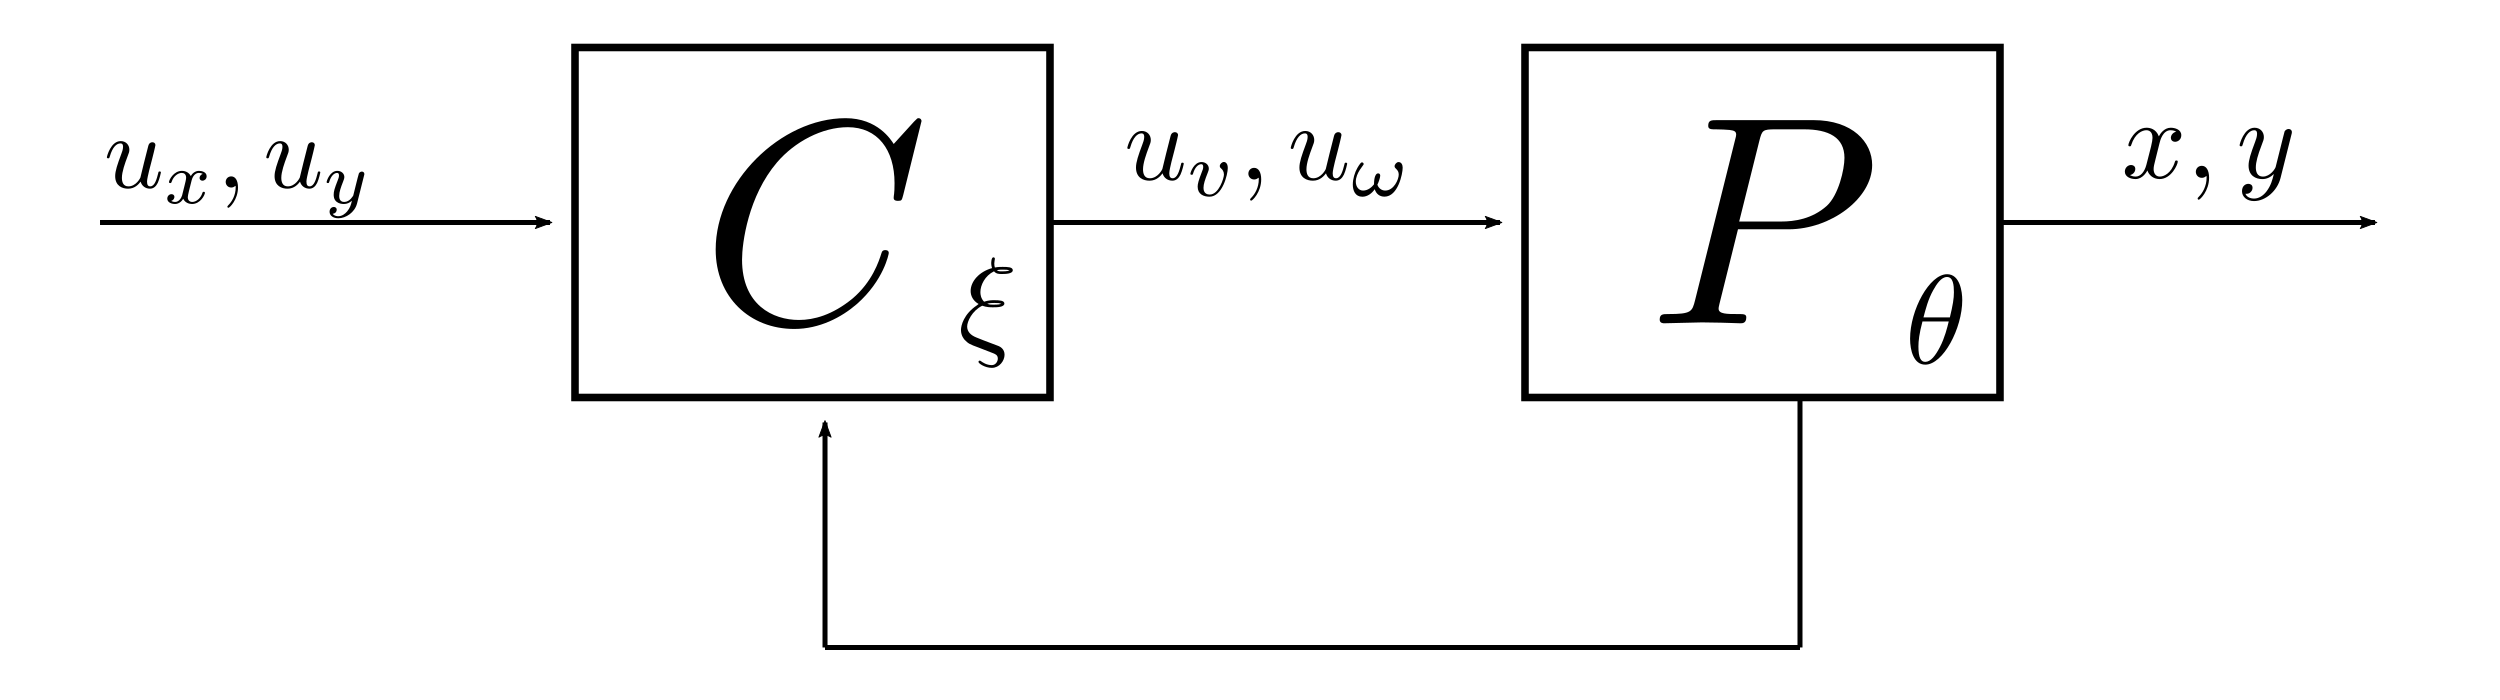<?xml version="1.0" encoding="UTF-8" standalone="no"?>
<!-- Created with Inkscape (http://www.inkscape.org/) -->

<svg
   xmlns:dc="http://purl.org/dc/elements/1.1/"
   xmlns:cc="http://creativecommons.org/ns#"
   xmlns:rdf="http://www.w3.org/1999/02/22-rdf-syntax-ns#"
   xmlns:svg="http://www.w3.org/2000/svg"
   xmlns="http://www.w3.org/2000/svg"
   xmlns:xlink="http://www.w3.org/1999/xlink"
   xmlns:sodipodi="http://sodipodi.sourceforge.net/DTD/sodipodi-0.dtd"
   xmlns:inkscape="http://www.inkscape.org/namespaces/inkscape"
   width="500"
   height="140"
   viewBox="0 0 132.292 37.042"
   version="1.1"
   id="svg1277"
   inkscape:version="0.92.2 5c3e80d, 2017-08-06"
   sodipodi:docname="trajectory_block_linearize.svg">
  <defs
     id="defs1271">
    <marker
       inkscape:stockid="Arrow2Lend"
       orient="auto"
       refY="0"
       refX="0"
       id="Arrow2Lend"
       style="overflow:visible"
       inkscape:isstock="true">
      <path
         id="path2662"
         style="fill:#000000;fill-opacity:1;fill-rule:evenodd;stroke:#000000;stroke-width:0.625;stroke-linejoin:round;stroke-opacity:1"
         d="M 8.719,4.034 -2.207,0.016 8.719,-4.002 c -1.745,2.372 -1.735,5.617 -6e-7,8.035 z"
         transform="matrix(-1.1,0,0,-1.1,-1.1,0)"
         inkscape:connector-curvature="0" />
    </marker>
    <path
       id="g0-59"
       d="M 2.022,-0.01 C 2.022,-0.667 1.773,-1.056 1.385,-1.056 c -0.329,0 -0.528,0.249 -0.528,0.528 C 0.857,-0.259 1.056,0 1.385,0 1.504,0 1.634,-0.04 1.734,-0.13 1.763,-0.149 1.773,-0.159 1.783,-0.159 c 0.01,0 0.02,0.01 0.02,0.149 C 1.803,0.727 1.455,1.325 1.126,1.654 1.016,1.763 1.016,1.783 1.016,1.813 c 0,0.07 0.05,0.11 0.1,0.11 0.11,0 0.907,-0.767 0.907,-1.933 z"
       inkscape:connector-curvature="0" />
    <path
       id="g0-117"
       d="m 3.487,-0.558 c 0.11,0.408 0.458,0.667 0.887,0.667 0.349,0 0.578,-0.229 0.737,-0.548 0.169,-0.359 0.299,-0.966 0.299,-0.986 0,-0.1 -0.09,-0.1 -0.12,-0.1 -0.1,0 -0.11,0.04 -0.139,0.179 -0.139,0.558 -0.329,1.235 -0.747,1.235 -0.209,0 -0.309,-0.13 -0.309,-0.458 0,-0.219 0.12,-0.687 0.199,-1.036 l 0.279,-1.076 c 0.03,-0.149 0.13,-0.528 0.169,-0.677 0.05,-0.229 0.149,-0.608 0.149,-0.667 0,-0.179 -0.139,-0.269 -0.289,-0.269 -0.05,0 -0.309,0.01 -0.389,0.349 -0.189,0.727 -0.628,2.471 -0.747,2.999 -0.01,0.04 -0.408,0.837 -1.136,0.837 -0.518,0 -0.618,-0.448 -0.618,-0.817 0,-0.558 0.279,-1.345 0.538,-2.032 0.12,-0.299 0.169,-0.438 0.169,-0.628 0,-0.448 -0.319,-0.817 -0.817,-0.817 -0.946,0 -1.315,1.445 -1.315,1.534 0,0.1 0.1,0.1 0.12,0.1 0.1,0 0.11,-0.02 0.159,-0.179 0.249,-0.867 0.628,-1.235 1.006,-1.235 0.09,0 0.249,0.01 0.249,0.329 0,0.239 -0.11,0.528 -0.169,0.677 -0.369,0.986 -0.578,1.604 -0.578,2.092 0,0.946 0.687,1.196 1.225,1.196 0.658,0 1.016,-0.448 1.186,-0.667 z"
       inkscape:connector-curvature="0" />
    <path
       id="g1-33"
       d="m 4.763,-2.58 c 0,-0.209 -0.091,-0.495 -0.377,-0.495 -0.167,0 -0.356,0.209 -0.356,0.384 0,0.23 0.377,0.279 0.377,0.753 0,0.446 -0.446,1.451 -1.227,1.451 -0.335,0 -0.614,-0.23 -0.711,-0.537 0.091,-0.153 0.258,-0.635 0.258,-0.816 0,-0.105 -0.063,-0.209 -0.181,-0.209 -0.356,0 -0.384,0.753 -0.384,0.997 -0.195,0.251 -0.544,0.565 -0.997,0.565 -0.377,0 -0.656,-0.342 -0.656,-0.809 0,-0.809 0.718,-1.485 0.718,-1.59 0,-0.084 -0.07,-0.16 -0.146,-0.16 -0.07,0 -0.112,0.035 -0.16,0.098 -0.091,0.105 -0.181,0.258 -0.265,0.398 -0.244,0.418 -0.418,1.011 -0.418,1.513 0,0.558 0.223,1.109 0.865,1.109 0.467,0 0.872,-0.307 1.123,-0.683 0.133,0.418 0.439,0.676 0.886,0.676 1.227,0 1.653,-2.064 1.653,-2.643 z"
       inkscape:connector-curvature="0" />
    <path
       id="g1-118"
       d="m 3.724,-2.532 c 0,-0.544 -0.328,-0.551 -0.349,-0.551 -0.181,0 -0.377,0.188 -0.377,0.37 0,0.119 0.07,0.174 0.119,0.216 0.119,0.098 0.258,0.279 0.258,0.558 0,0.314 -0.46,1.813 -1.29,1.813 -0.565,0 -0.565,-0.502 -0.565,-0.621 0,-0.321 0.126,-0.711 0.384,-1.36 0.056,-0.146 0.098,-0.251 0.098,-0.37 0,-0.363 -0.307,-0.6 -0.663,-0.6 -0.697,0 -1.011,0.955 -1.011,1.067 0,0.091 0.098,0.091 0.119,0.091 0.098,0 0.105,-0.035 0.126,-0.112 C 0.739,-2.601 1.039,-2.88 1.318,-2.88 c 0.119,0 0.174,0.077 0.174,0.244 0,0.16 -0.056,0.307 -0.126,0.467 -0.3,0.774 -0.377,1.074 -0.377,1.325 0,0.69 0.544,0.914 1.074,0.914 1.172,0 1.66,-2.029 1.66,-2.601 z"
       inkscape:connector-curvature="0" />
    <path
       id="g0-59-3"
       d="M 2.022,-0.01 C 2.022,-0.667 1.773,-1.056 1.385,-1.056 c -0.329,0 -0.528,0.249 -0.528,0.528 C 0.857,-0.259 1.056,0 1.385,0 1.504,0 1.634,-0.04 1.734,-0.13 1.763,-0.149 1.773,-0.159 1.783,-0.159 c 0.01,0 0.02,0.01 0.02,0.149 C 1.803,0.727 1.455,1.325 1.126,1.654 1.016,1.763 1.016,1.783 1.016,1.813 c 0,0.07 0.05,0.11 0.1,0.11 0.11,0 0.907,-0.767 0.907,-1.933 z"
       inkscape:connector-curvature="0" />
    <path
       id="g0-120"
       d="m 3.328,-3.009 c 0.06,-0.259 0.289,-1.176 0.986,-1.176 0.05,0 0.289,0 0.498,0.13 -0.279,0.05 -0.478,0.299 -0.478,0.538 0,0.159 0.11,0.349 0.379,0.349 0.219,0 0.538,-0.179 0.538,-0.578 0,-0.518 -0.588,-0.658 -0.927,-0.658 -0.578,0 -0.927,0.528 -1.046,0.757 -0.249,-0.658 -0.787,-0.757 -1.076,-0.757 -1.036,0 -1.604,1.285 -1.604,1.534 0,0.1 0.1,0.1 0.12,0.1 0.08,0 0.11,-0.02 0.13,-0.11 0.339,-1.056 0.996,-1.305 1.335,-1.305 0.189,0 0.538,0.09 0.538,0.667 0,0.309 -0.169,0.976 -0.538,2.371 -0.159,0.618 -0.508,1.036 -0.946,1.036 -0.06,0 -0.289,0 -0.498,-0.13 0.249,-0.05 0.468,-0.259 0.468,-0.538 0,-0.269 -0.219,-0.349 -0.369,-0.349 -0.299,0 -0.548,0.259 -0.548,0.578 0,0.458 0.498,0.658 0.936,0.658 0.658,0 1.016,-0.697 1.046,-0.757 0.12,0.369 0.478,0.757 1.076,0.757 1.026,0 1.594,-1.285 1.594,-1.534 0,-0.1 -0.09,-0.1 -0.12,-0.1 -0.09,0 -0.11,0.04 -0.13,0.11 -0.329,1.066 -1.006,1.305 -1.325,1.305 -0.389,0 -0.548,-0.319 -0.548,-0.658 0,-0.219 0.06,-0.438 0.169,-0.877 z"
       inkscape:connector-curvature="0" />
    <path
       id="g0-121"
       d="m 4.842,-3.796 c 0.04,-0.139 0.04,-0.159 0.04,-0.229 0,-0.179 -0.139,-0.269 -0.289,-0.269 -0.1,0 -0.259,0.06 -0.349,0.209 -0.02,0.05 -0.1,0.359 -0.139,0.538 -0.07,0.259 -0.139,0.528 -0.199,0.797 l -0.448,1.793 c -0.04,0.149 -0.468,0.847 -1.126,0.847 -0.508,0 -0.618,-0.438 -0.618,-0.807 0,-0.458 0.169,-1.076 0.508,-1.953 0.159,-0.408 0.199,-0.518 0.199,-0.717 0,-0.448 -0.319,-0.817 -0.817,-0.817 -0.946,0 -1.315,1.445 -1.315,1.534 0,0.1 0.1,0.1 0.12,0.1 0.1,0 0.11,-0.02 0.159,-0.179 0.269,-0.936 0.667,-1.235 1.006,-1.235 0.08,0 0.249,0 0.249,0.319 0,0.249 -0.1,0.508 -0.169,0.697 -0.399,1.056 -0.578,1.624 -0.578,2.092 0,0.887 0.628,1.186 1.215,1.186 0.389,0 0.727,-0.169 1.006,-0.448 C 3.168,0.179 3.049,0.667 2.65,1.196 2.391,1.534 2.012,1.823 1.554,1.823 c -0.139,0 -0.588,-0.03 -0.757,-0.418 0.159,0 0.289,0 0.428,-0.12 C 1.325,1.196 1.425,1.066 1.425,0.877 1.425,0.568 1.156,0.528 1.056,0.528 c -0.229,0 -0.558,0.159 -0.558,0.648 0,0.498 0.438,0.867 1.056,0.867 1.026,0 2.052,-0.907 2.331,-2.032 z"
       inkscape:connector-curvature="0" />
    <path
       id="g0-80"
       d="m 3.019,-3.148 h 1.694 c 1.415,0 2.8,-1.036 2.8,-2.152 0,-0.767 -0.658,-1.504 -1.963,-1.504 H 2.321 c -0.189,0 -0.299,0 -0.299,0.189 0,0.12 0.09,0.12 0.289,0.12 0.13,0 0.309,0.01 0.428,0.02 0.159,0.02 0.219,0.05 0.219,0.159 0,0.04 -0.01,0.07 -0.04,0.189 l -1.335,5.35 c -0.1,0.389 -0.12,0.468 -0.907,0.468 -0.169,0 -0.279,0 -0.279,0.189 C 0.399,0 0.518,0 0.548,0 0.827,0 1.534,-0.03 1.813,-0.03 c 0.209,0 0.428,0.01 0.638,0.01 C 2.67,-0.02 2.889,0 3.098,0 c 0.07,0 0.199,0 0.199,-0.199 0,-0.11 -0.09,-0.11 -0.279,-0.11 -0.369,0 -0.648,0 -0.648,-0.179 0,-0.06 0.02,-0.11 0.03,-0.169 z m 0.717,-2.969 c 0.09,-0.349 0.11,-0.379 0.538,-0.379 h 0.956 c 0.827,0 1.355,0.269 1.355,0.956 0,0.389 -0.199,1.245 -0.588,1.604 -0.498,0.448 -1.096,0.528 -1.534,0.528 H 3.059 Z"
       inkscape:connector-curvature="0" />
    <path
       id="g0-18"
       d="m 4.533,-4.981 c 0,-0.658 -0.179,-2.042 -1.196,-2.042 -1.385,0 -2.919,2.809 -2.919,5.091 0,0.936 0.289,2.042 1.196,2.042 1.405,0 2.919,-2.859 2.919,-5.091 z m -3.059,1.365 c 0.169,-0.638 0.369,-1.435 0.767,-2.142 0.269,-0.488 0.638,-1.046 1.086,-1.046 0.488,0 0.548,0.638 0.548,1.205 0,0.488 -0.08,0.996 -0.319,1.983 z M 3.467,-3.298 c -0.11,0.458 -0.319,1.305 -0.697,2.022 -0.349,0.677 -0.727,1.166 -1.156,1.166 -0.329,0 -0.538,-0.289 -0.538,-1.215 0,-0.418 0.06,-0.996 0.319,-1.973 z"
       inkscape:connector-curvature="0" />
    <marker
       inkscape:stockid="Arrow2Lend"
       orient="auto"
       refY="0"
       refX="0"
       id="Arrow2Lend-3"
       style="overflow:visible"
       inkscape:isstock="true">
      <path
         inkscape:connector-curvature="0"
         id="path2662-5"
         style="fill:#000000;fill-opacity:1;fill-rule:evenodd;stroke:#000000;stroke-width:0.625;stroke-linejoin:round;stroke-opacity:1"
         d="M 8.719,4.034 -2.207,0.016 8.719,-4.002 c -1.745,2.372 -1.735,5.617 -6e-7,8.035 z"
         transform="matrix(-1.1,0,0,-1.1,-1.1,0)" />
    </marker>
    <path
       id="g0-59-4"
       d="M 2.022,-0.01 C 2.022,-0.667 1.773,-1.056 1.385,-1.056 c -0.329,0 -0.528,0.249 -0.528,0.528 C 0.857,-0.259 1.056,0 1.385,0 1.504,0 1.634,-0.04 1.734,-0.13 1.763,-0.149 1.773,-0.159 1.783,-0.159 c 0.01,0 0.02,0.01 0.02,0.149 C 1.803,0.727 1.455,1.325 1.126,1.654 1.016,1.763 1.016,1.783 1.016,1.813 c 0,0.07 0.05,0.11 0.1,0.11 0.11,0 0.907,-0.767 0.907,-1.933 z"
       inkscape:connector-curvature="0" />
    <path
       id="g0-117-3"
       d="m 3.487,-0.558 c 0.11,0.408 0.458,0.667 0.887,0.667 0.349,0 0.578,-0.229 0.737,-0.548 0.169,-0.359 0.299,-0.966 0.299,-0.986 0,-0.1 -0.09,-0.1 -0.12,-0.1 -0.1,0 -0.11,0.04 -0.139,0.179 -0.139,0.558 -0.329,1.235 -0.747,1.235 -0.209,0 -0.309,-0.13 -0.309,-0.458 0,-0.219 0.12,-0.687 0.199,-1.036 l 0.279,-1.076 c 0.03,-0.149 0.13,-0.528 0.169,-0.677 0.05,-0.229 0.149,-0.608 0.149,-0.667 0,-0.179 -0.139,-0.269 -0.289,-0.269 -0.05,0 -0.309,0.01 -0.389,0.349 -0.189,0.727 -0.628,2.471 -0.747,2.999 -0.01,0.04 -0.408,0.837 -1.136,0.837 -0.518,0 -0.618,-0.448 -0.618,-0.817 0,-0.558 0.279,-1.345 0.538,-2.032 0.12,-0.299 0.169,-0.438 0.169,-0.628 0,-0.448 -0.319,-0.817 -0.817,-0.817 -0.946,0 -1.315,1.445 -1.315,1.534 0,0.1 0.1,0.1 0.12,0.1 0.1,0 0.11,-0.02 0.159,-0.179 0.249,-0.867 0.628,-1.235 1.006,-1.235 0.09,0 0.249,0.01 0.249,0.329 0,0.239 -0.11,0.528 -0.169,0.677 -0.369,0.986 -0.578,1.604 -0.578,2.092 0,0.946 0.687,1.196 1.225,1.196 0.658,0 1.016,-0.448 1.186,-0.667 z"
       inkscape:connector-curvature="0" />
    <path
       id="g1-120"
       d="m 1.736,-0.739 c -0.07,0.237 -0.3,0.614 -0.656,0.614 -0.021,0 -0.23,0 -0.377,-0.098 0.286,-0.091 0.307,-0.342 0.307,-0.384 0,-0.153 -0.119,-0.258 -0.279,-0.258 -0.195,0 -0.398,0.167 -0.398,0.425 0,0.349 0.391,0.509 0.732,0.509 0.321,0 0.607,-0.202 0.781,-0.495 0.167,0.37 0.551,0.495 0.83,0.495 0.802,0 1.227,-0.872 1.227,-1.067 0,-0.091 -0.091,-0.091 -0.112,-0.091 -0.098,0 -0.105,0.035 -0.133,0.119 -0.146,0.481 -0.565,0.844 -0.955,0.844 -0.279,0 -0.425,-0.188 -0.425,-0.453 0,-0.181 0.167,-0.816 0.363,-1.59 0.139,-0.537 0.453,-0.711 0.683,-0.711 0.014,0 0.23,0 0.377,0.098 -0.223,0.063 -0.307,0.258 -0.307,0.384 0,0.153 0.119,0.258 0.279,0.258 0.16,0 0.391,-0.133 0.391,-0.425 0,-0.391 -0.446,-0.509 -0.725,-0.509 -0.349,0 -0.628,0.23 -0.781,0.495 -0.126,-0.286 -0.446,-0.495 -0.837,-0.495 -0.781,0 -1.227,0.858 -1.227,1.067 0,0.091 0.098,0.091 0.119,0.091 0.091,0 0.098,-0.028 0.133,-0.119 C 0.921,-2.58 1.36,-2.88 1.702,-2.88 c 0.23,0 0.418,0.126 0.418,0.46 0,0.139 -0.084,0.488 -0.146,0.725 z"
       inkscape:connector-curvature="0" />
    <path
       id="g1-121"
       d="m 3.877,-2.629 c 0.028,-0.098 0.028,-0.112 0.028,-0.153 0,-0.139 -0.112,-0.223 -0.23,-0.223 -0.077,0 -0.209,0.035 -0.286,0.167 -0.021,0.042 -0.077,0.265 -0.112,0.404 l -0.146,0.579 c -0.042,0.167 -0.258,1.046 -0.279,1.123 -0.007,0 -0.314,0.607 -0.858,0.607 -0.474,0 -0.474,-0.453 -0.474,-0.579 0,-0.377 0.16,-0.816 0.37,-1.353 0.084,-0.223 0.119,-0.307 0.119,-0.425 0,-0.335 -0.286,-0.593 -0.663,-0.593 -0.704,0 -1.018,0.948 -1.018,1.067 0,0.091 0.098,0.091 0.119,0.091 0.098,0 0.105,-0.035 0.126,-0.112 0.174,-0.579 0.474,-0.851 0.753,-0.851 0.119,0 0.174,0.077 0.174,0.244 0,0.16 -0.063,0.314 -0.098,0.404 -0.335,0.851 -0.404,1.109 -0.404,1.416 0,0.119 0,0.446 0.272,0.669 0.216,0.181 0.509,0.216 0.697,0.216 0.279,0 0.53,-0.105 0.76,-0.314 C 2.636,0.139 2.559,0.432 2.267,0.781 2.078,0.997 1.799,1.227 1.43,1.227 c -0.049,0 -0.377,0 -0.523,-0.23 0.377,-0.042 0.377,-0.377 0.377,-0.384 0,-0.223 -0.202,-0.265 -0.272,-0.265 -0.174,0 -0.404,0.139 -0.404,0.46 0,0.356 0.335,0.614 0.83,0.614 0.704,0 1.562,-0.544 1.778,-1.416 z"
       inkscape:connector-curvature="0" />
    <path
       id="g0-67"
       d="m 7.572,-6.924 c 0,-0.03 -0.02,-0.1 -0.11,-0.1 -0.03,0 -0.04,0.01 -0.149,0.12 l -0.697,0.767 c -0.09,-0.139 -0.548,-0.887 -1.654,-0.887 -2.222,0 -4.463,2.202 -4.463,4.513 0,1.644 1.176,2.73 2.7,2.73 0.867,0 1.624,-0.399 2.152,-0.857 0.927,-0.817 1.096,-1.724 1.096,-1.753 0,-0.1 -0.1,-0.1 -0.12,-0.1 -0.06,0 -0.11,0.02 -0.13,0.1 -0.09,0.289 -0.319,0.996 -1.006,1.574 -0.687,0.558 -1.315,0.727 -1.833,0.727 -0.897,0 -1.953,-0.518 -1.953,-2.072 0,-0.568 0.209,-2.182 1.205,-3.347 0.608,-0.707 1.544,-1.205 2.431,-1.205 1.016,0 1.604,0.767 1.604,1.923 0,0.399 -0.03,0.408 -0.03,0.508 0,0.1 0.11,0.1 0.149,0.1 0.13,0 0.13,-0.02 0.179,-0.199 z"
       inkscape:connector-curvature="0" />
    <marker
       inkscape:stockid="Arrow2Lend"
       orient="auto"
       refY="0"
       refX="0"
       id="Arrow2Lend-2"
       style="overflow:visible"
       inkscape:isstock="true">
      <path
         id="path2662-0"
         style="fill:#000000;fill-opacity:1;fill-rule:evenodd;stroke:#000000;stroke-width:0.625;stroke-linejoin:round;stroke-opacity:1"
         d="M 8.719,4.034 -2.207,0.016 8.719,-4.002 c -1.745,2.372 -1.735,5.617 -6e-7,8.035 z"
         transform="matrix(-1.1,0,0,-1.1,-1.1,0)"
         inkscape:connector-curvature="0" />
    </marker>
    <marker
       inkscape:stockid="Arrow2Lend"
       orient="auto"
       refY="0"
       refX="0"
       id="Arrow2Lend-2-9"
       style="overflow:visible"
       inkscape:isstock="true">
      <path
         id="path2662-0-2"
         style="fill:#000000;fill-opacity:1;fill-rule:evenodd;stroke:#000000;stroke-width:0.625;stroke-linejoin:round;stroke-opacity:1"
         d="M 8.719,4.034 -2.207,0.016 8.719,-4.002 c -1.745,2.372 -1.735,5.617 -6e-7,8.035 z"
         transform="matrix(-1.1,0,0,-1.1,-1.1,0)"
         inkscape:connector-curvature="0" />
    </marker>
    <path
       id="g0-115"
       d="m 3.895,-3.726 c -0.279,0.01 -0.478,0.229 -0.478,0.448 0,0.139 0.09,0.289 0.309,0.289 0.219,0 0.458,-0.169 0.458,-0.558 0,-0.448 -0.428,-0.857 -1.186,-0.857 -1.315,0 -1.684,1.016 -1.684,1.455 0,0.777 0.737,0.927 1.026,0.986 0.518,0.1 1.036,0.209 1.036,0.757 0,0.259 -0.229,1.096 -1.425,1.096 -0.139,0 -0.907,0 -1.136,-0.528 0.379,0.05 0.628,-0.249 0.628,-0.528 0,-0.229 -0.159,-0.349 -0.369,-0.349 -0.259,0 -0.558,0.209 -0.558,0.658 0,0.568 0.568,0.966 1.425,0.966 1.614,0 2.002,-1.205 2.002,-1.654 0,-0.359 -0.189,-0.608 -0.309,-0.727 C 3.367,-2.55 3.078,-2.6 2.64,-2.69 2.281,-2.77 1.883,-2.839 1.883,-3.288 c 0,-0.289 0.239,-0.897 1.116,-0.897 0.249,0 0.747,0.07 0.897,0.458 z"
       inkscape:connector-curvature="0" />
    <path
       id="g2-50"
       d="M 3.522,-1.269 H 3.285 C 3.264,-1.116 3.194,-0.704 3.103,-0.635 3.048,-0.593 2.511,-0.593 2.413,-0.593 H 1.13 C 1.862,-1.241 2.106,-1.437 2.525,-1.764 3.041,-2.176 3.522,-2.608 3.522,-3.271 c 0,-0.844 -0.739,-1.36 -1.632,-1.36 -0.865,0 -1.451,0.607 -1.451,1.248 0,0.356 0.3,0.391 0.37,0.391 0.167,0 0.37,-0.119 0.37,-0.37 0,-0.126 -0.049,-0.37 -0.411,-0.37 0.216,-0.495 0.69,-0.649 1.018,-0.649 0.697,0 1.06,0.544 1.06,1.109 0,0.607 -0.432,1.088 -0.656,1.339 L 0.509,-0.272 C 0.439,-0.209 0.439,-0.195 0.439,0 H 3.313 Z"
       inkscape:connector-curvature="0" />
    <path
       id="g1-49"
       d="m 2.929,-6.376 c 0,-0.239 0,-0.259 -0.229,-0.259 -0.618,0.638 -1.494,0.638 -1.813,0.638 v 0.309 c 0.199,0 0.787,0 1.305,-0.259 v 5.161 c 0,0.359 -0.03,0.478 -0.927,0.478 H 0.946 V 0 C 1.295,-0.03 2.162,-0.03 2.56,-0.03 c 0.399,0 1.265,0 1.614,0.03 V -0.309 H 3.856 c -0.897,0 -0.927,-0.11 -0.927,-0.478 z"
       inkscape:connector-curvature="0" />
    <marker
       inkscape:stockid="Arrow2Lend"
       orient="auto"
       refY="0"
       refX="0"
       id="Arrow2Lend-2-5"
       style="overflow:visible"
       inkscape:isstock="true">
      <path
         id="path2662-0-0"
         style="fill:#000000;fill-opacity:1;fill-rule:evenodd;stroke:#000000;stroke-width:0.625;stroke-linejoin:round;stroke-opacity:1"
         d="M 8.719,4.034 -2.207,0.016 8.719,-4.002 c -1.745,2.372 -1.735,5.617 -6e-7,8.035 z"
         transform="matrix(-1.1,0,0,-1.1,-1.1,0)"
         inkscape:connector-curvature="0" />
    </marker>
    <marker
       inkscape:stockid="Arrow2Lend"
       orient="auto"
       refY="0"
       refX="0"
       id="Arrow2Lend-3-2"
       style="overflow:visible"
       inkscape:isstock="true">
      <path
         inkscape:connector-curvature="0"
         id="path2662-5-2"
         style="fill:#000000;fill-opacity:1;fill-rule:evenodd;stroke:#000000;stroke-width:0.625;stroke-linejoin:round;stroke-opacity:1"
         d="M 8.719,4.034 -2.207,0.016 8.719,-4.002 c -1.745,2.372 -1.735,5.617 -6e-7,8.035 z"
         transform="matrix(-1.1,0,0,-1.1,-1.1,0)" />
    </marker>
  </defs>
  <sodipodi:namedview
     id="base"
     pagecolor="#ffffff"
     bordercolor="#666666"
     borderopacity="1.0"
     inkscape:pageopacity="0.0"
     inkscape:pageshadow="2"
     inkscape:zoom="2.8"
     inkscape:cx="231.02611"
     inkscape:cy="-38.726953"
     inkscape:document-units="px"
     inkscape:current-layer="layer1"
     showgrid="true"
     units="px"
     inkscape:window-width="1920"
     inkscape:window-height="1033"
     inkscape:window-x="1920"
     inkscape:window-y="23"
     inkscape:window-maximized="1">
    <inkscape:grid
       type="xygrid"
       id="grid1822"
       originx="21.167"
       originy="-93.795" />
  </sodipodi:namedview>
  <g
     inkscape:label="Layer 1"
     inkscape:groupmode="layer"
     id="layer1"
     transform="translate(21.167,-166.164)">
    <rect
       style="fill:none;fill-opacity:1;stroke:#000000;stroke-width:0.4;stroke-miterlimit:4;stroke-dasharray:none;stroke-dashoffset:0;stroke-opacity:1"
       id="rect2637"
       width="25.135"
       height="18.521"
       x="59.531"
       y="168.677"
       ry="1.9254551e-06" />
    <path
       style="fill:none;stroke:#000000;stroke-width:0.265px;stroke-linecap:butt;stroke-linejoin:miter;stroke-opacity:1;marker-end:url(#Arrow2Lend)"
       d="M 34.396,177.938 H 58.208"
       id="path2639"
       inkscape:connector-curvature="0"
       sodipodi:nodetypes="cc" />
    <g
       id="page1"
       transform="matrix(0.583,0,0,0.583,-85.55,143.569)">
      <use
         id="use3151"
         y="55.047"
         xlink:href="#g0-117"
         x="212.47"
         width="100%"
         height="100%" />
      <use
         id="use3153"
         y="56.541"
         xlink:href="#g1-118"
         x="218.152"
         width="100%"
         height="100%" />
      <use
         id="use3155"
         y="55.047"
         xlink:href="#g0-59"
         x="222.886"
         width="100%"
         height="100%" />
      <use
         id="use3157"
         y="55.047"
         xlink:href="#g0-117"
         x="227.303"
         width="100%"
         height="100%" />
      <use
         id="use3159"
         y="56.541"
         xlink:href="#g1-33"
         x="232.985"
         width="100%"
         height="100%" />
    </g>
    <g
       id="page1-6"
       transform="matrix(0.602,0,0,0.602,-39.638,141.869)">
      <use
         id="use3183"
         y="55.047"
         xlink:href="#g0-120"
         x="217.956"
         width="100%"
         height="100%"
         transform="translate(-0.785,0.942)" />
      <use
         id="use3185"
         y="55.047"
         xlink:href="#g0-59-3"
         x="223.629"
         width="100%"
         height="100%"
         transform="translate(-0.785,0.942)" />
      <use
         id="use3187"
         y="55.047"
         xlink:href="#g0-121"
         x="228.046"
         width="100%"
         height="100%"
         transform="translate(-0.785,0.942)" />
    </g>
    <g
       id="page1-7"
       transform="matrix(1.58,0,0,1.58,-284.33,96.297)">
      <use
         id="use3206"
         y="55.047"
         xlink:href="#g0-80"
         x="221.748"
         width="100%"
         height="100%" />
    </g>
    <g
       id="page1-5"
       transform="matrix(0.671,0,0,0.671,-70.113,148.45)">
      <use
         id="use3221"
         y="55.047"
         xlink:href="#g0-18"
         x="223.161"
         width="100%"
         height="100%" />
    </g>
    <path
       style="fill:none;stroke:#000000;stroke-width:0.265px;stroke-linecap:butt;stroke-linejoin:miter;stroke-opacity:1;marker-end:url(#Arrow2Lend-3)"
       d="M 84.667,177.938 H 104.51"
       id="path2639-6"
       inkscape:connector-curvature="0"
       sodipodi:nodetypes="cc" />
    <g
       id="page1-1"
       transform="matrix(0.558,0,0,0.558,-134.424,145.371)">
      <use
         id="use10683"
         y="55.047"
         xlink:href="#g0-117-3"
         x="212.818"
         width="100%"
         height="100%" />
      <use
         id="use10685"
         y="56.541"
         xlink:href="#g1-120"
         x="218.5"
         width="100%"
         height="100%" />
      <use
         id="use10687"
         y="55.047"
         xlink:href="#g0-59-4"
         x="223.516"
         width="100%"
         height="100%" />
      <use
         id="use10689"
         y="55.047"
         xlink:href="#g0-117-3"
         x="227.934"
         width="100%"
         height="100%" />
      <use
         id="use10691"
         y="56.541"
         xlink:href="#g1-121"
         x="233.616"
         width="100%"
         height="100%" />
    </g>
    <g
       id="page1-4"
       transform="matrix(1.54,0,0,1.54,-325.514,98.462)">
      <use
         id="use10713"
         y="55.047"
         xlink:href="#g0-67"
         x="221.721"
         width="100%"
         height="100%" />
    </g>
    <rect
       style="fill:none;fill-opacity:1;stroke:#000000;stroke-width:0.4;stroke-miterlimit:4;stroke-dasharray:none;stroke-dashoffset:0;stroke-opacity:1"
       id="rect2637-9"
       width="25.135"
       height="18.521"
       x="9.26"
       y="168.677"
       ry="1.9254551e-06" />
    <path
       style="fill:none;stroke:#000000;stroke-width:0.265px;stroke-linecap:butt;stroke-linejoin:miter;stroke-opacity:1;marker-end:url(#Arrow2Lend-2)"
       d="M -15.875,177.938 H 7.938"
       id="path2639-68"
       inkscape:connector-curvature="0"
       sodipodi:nodetypes="cc" />
    <path
       style="fill:none;stroke:#000000;stroke-width:0.265px;stroke-linecap:butt;stroke-linejoin:miter;stroke-opacity:1;marker-end:url(#Arrow2Lend-2-9)"
       d="M 22.49,200.427 V 188.521"
       id="path2639-68-6"
       inkscape:connector-curvature="0"
       sodipodi:nodetypes="cc" />
    <path
       id="path12490"
       style="fill:none;stroke:#000000;stroke-width:0.265px;stroke-linecap:butt;stroke-linejoin:miter;stroke-opacity:1"
       d="m 74.083,200.427 v -13.229 m -51.594,13.229 c 51.594,0 51.594,0 51.594,0"
       inkscape:connector-curvature="0" />
    <g
       id="page1-3"
       transform="matrix(2.459,0,0,2.459,-467.336,-359.655)">
      <path
         inkscape:connector-curvature="0"
         d="m 202.468,220.404 c -0.287,0.19 -0.345,0.438 -0.345,0.532 0,0.127 0.071,0.2 0.076,0.208 0.084,0.087 0.108,0.098 0.306,0.171 l 0.319,0.124 c 0.04,0.018 0.092,0.037 0.092,0.113 0,0.061 -0.047,0.14 -0.129,0.14 -0.116,0 -0.203,-0.063 -0.232,-0.084 -0.016,-0.011 -0.018,-0.013 -0.029,-0.013 -0.021,0 -0.026,0.018 -0.026,0.029 0,0.032 0.14,0.127 0.287,0.127 0.163,0 0.274,-0.153 0.274,-0.282 0,-0.127 -0.098,-0.174 -0.127,-0.187 -0.037,-0.013 -0.127,-0.047 -0.161,-0.061 -0.053,-0.021 -0.105,-0.042 -0.161,-0.061 l -0.158,-0.063 c -0.119,-0.047 -0.198,-0.124 -0.198,-0.235 0,-0.108 0.103,-0.337 0.324,-0.448 0.098,0.034 0.177,0.034 0.232,0.034 0.079,0 0.245,0 0.245,-0.082 0,-0.066 -0.113,-0.071 -0.216,-0.071 -0.047,0 -0.124,0 -0.221,0.032 -0.069,-0.069 -0.079,-0.156 -0.079,-0.206 0,-0.148 0.095,-0.351 0.293,-0.448 0.047,0.058 0.108,0.058 0.169,0.058 0.066,0 0.235,0 0.235,-0.082 0,-0.069 -0.116,-0.071 -0.219,-0.071 -0.034,0 -0.098,0 -0.166,0.013 -0.008,-0.024 -0.013,-0.042 -0.013,-0.087 0,-0.037 0.013,-0.092 0.013,-0.098 0,-0.021 -0.013,-0.034 -0.032,-0.034 -0.047,0 -0.047,0.121 -0.047,0.129 0,0.053 0.016,0.092 0.018,0.103 -0.282,0.079 -0.461,0.29 -0.461,0.493 0,0.098 0.047,0.208 0.171,0.279 z m 0.427,-0.754 c 0.042,-0.013 0.098,-0.013 0.127,-0.013 0.09,0 0.1,0.003 0.148,0.016 -0.021,0.008 -0.047,0.021 -0.163,0.021 -0.05,0 -0.082,0 -0.111,-0.024 z m -0.206,0.72 c 0.061,-0.016 0.119,-0.016 0.15,-0.016 0.092,0 0.103,0.003 0.15,0.016 -0.021,0.011 -0.048,0.021 -0.169,0.021 -0.061,0 -0.084,0 -0.132,-0.021 z"
         id="use2059"
         style="stroke-width:0.265" />
    </g>
  </g>
</svg>
